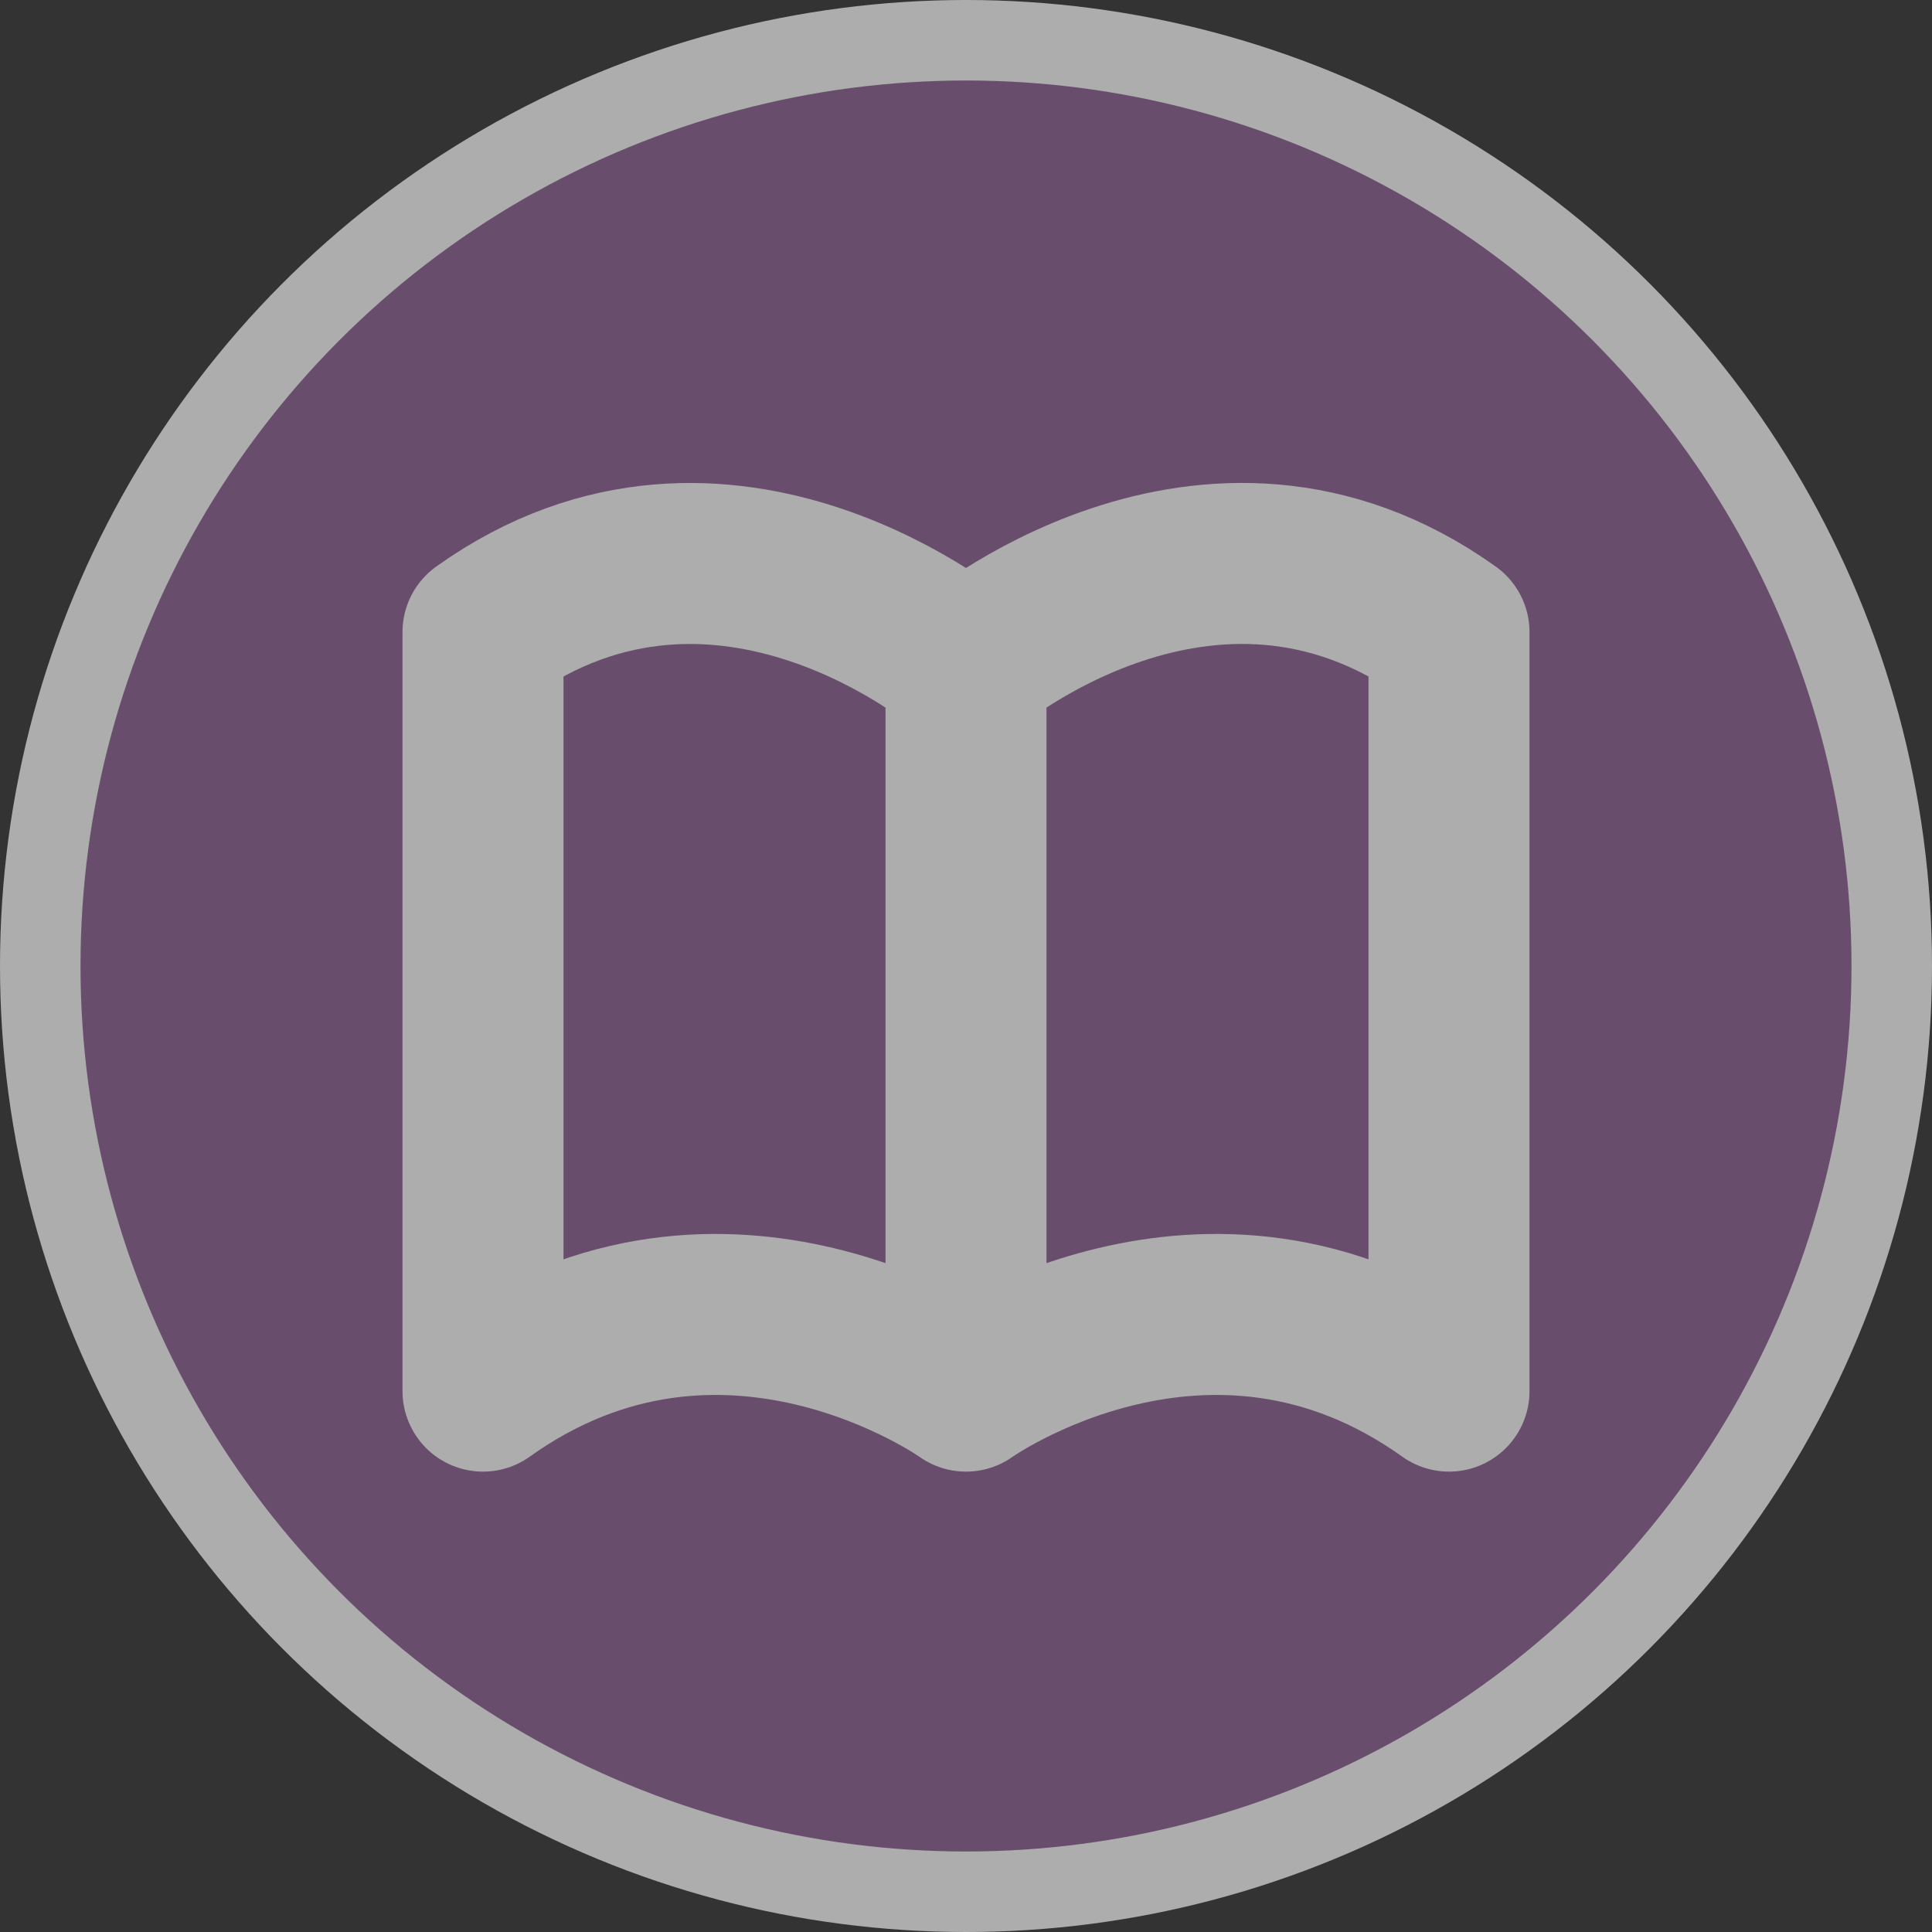 <svg version="1.1" viewBox="0 0 24 24" xmlns="http://www.w3.org/2000/svg">
 <rect x="0" y="0" width="24" height="24" fill="#333333" stroke="none"/>
 <title>book-shop-m</title>
 <g id="Page-2:-Night" fill="none" fill-rule="evenodd" opacity=".6">
  <g id="book-shop-m">
   <circle id="Oval" cx="12" cy="12" r="12" fill="#fff" fill-rule="nonzero"/>
   <circle id="Oval" cx="12" cy="12" r="11" fill="#8C5F93" fill-rule="nonzero"/>
   <path id="Shape" d="m12 8.281s-3-2.571-6-0.429v9.429c3-2.143 6 0 6 0s3-2.143 6 0v-9.429c-3-2.143-6 0.429-6 0.429zm0 0v9" stroke="#fff" stroke-linecap="round" stroke-linejoin="round" stroke-width="2"/>
  </g>
 </g>
</svg>
